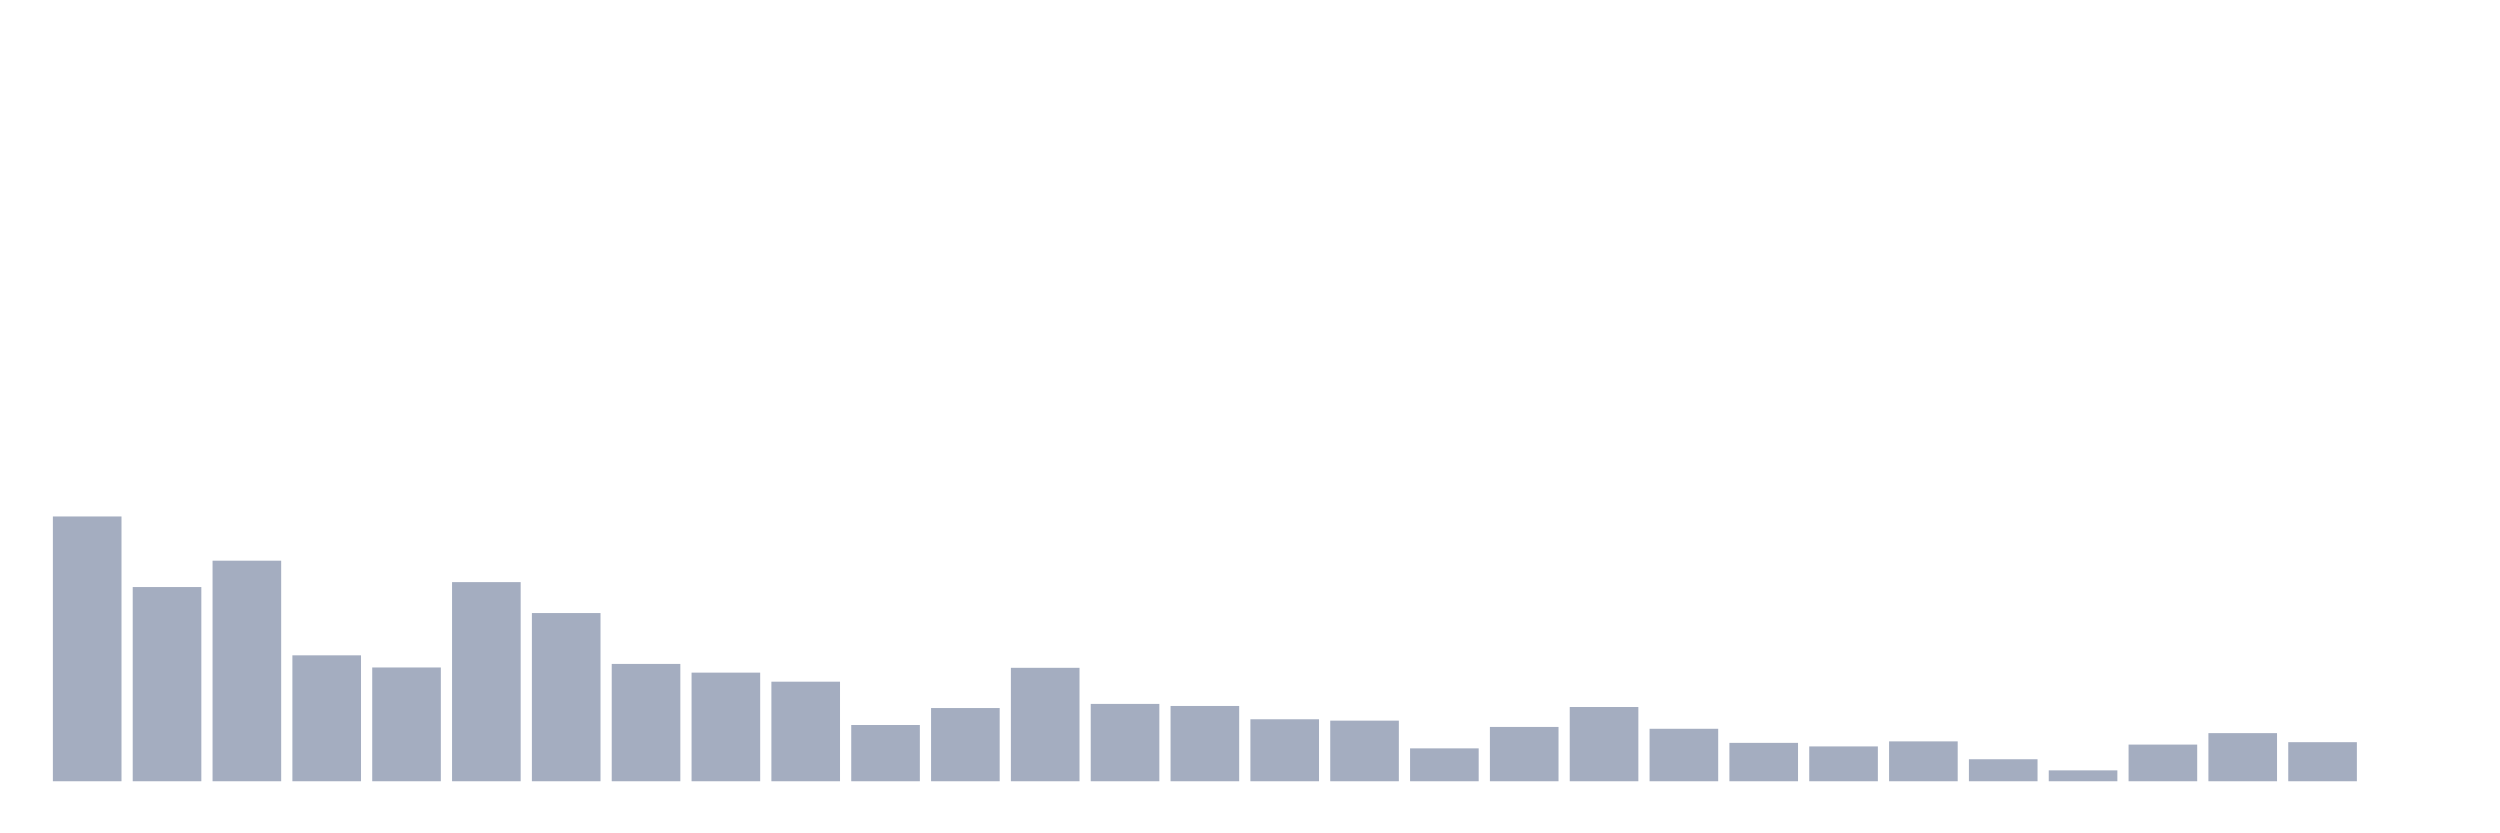 <svg xmlns="http://www.w3.org/2000/svg" viewBox="0 0 480 160"><g transform="translate(10,10)"><rect class="bar" x="0.153" width="13.175" y="89.161" height="50.839" fill="rgb(164,173,192)"></rect><rect class="bar" x="15.482" width="13.175" y="102.712" height="37.288" fill="rgb(164,173,192)"></rect><rect class="bar" x="30.81" width="13.175" y="97.652" height="42.348" fill="rgb(164,173,192)"></rect><rect class="bar" x="46.138" width="13.175" y="115.823" height="24.177" fill="rgb(164,173,192)"></rect><rect class="bar" x="61.466" width="13.175" y="118.155" height="21.845" fill="rgb(164,173,192)"></rect><rect class="bar" x="76.794" width="13.175" y="101.766" height="38.234" fill="rgb(164,173,192)"></rect><rect class="bar" x="92.123" width="13.175" y="107.706" height="32.294" fill="rgb(164,173,192)"></rect><rect class="bar" x="107.451" width="13.175" y="117.473" height="22.527" fill="rgb(164,173,192)"></rect><rect class="bar" x="122.779" width="13.175" y="119.145" height="20.855" fill="rgb(164,173,192)"></rect><rect class="bar" x="138.107" width="13.175" y="120.883" height="19.117" fill="rgb(164,173,192)"></rect><rect class="bar" x="153.436" width="13.175" y="129.199" height="10.801" fill="rgb(164,173,192)"></rect><rect class="bar" x="168.764" width="13.175" y="125.943" height="14.057" fill="rgb(164,173,192)"></rect><rect class="bar" x="184.092" width="13.175" y="118.221" height="21.779" fill="rgb(164,173,192)"></rect><rect class="bar" x="199.42" width="13.175" y="125.151" height="14.849" fill="rgb(164,173,192)"></rect><rect class="bar" x="214.748" width="13.175" y="125.547" height="14.453" fill="rgb(164,173,192)"></rect><rect class="bar" x="230.077" width="13.175" y="128.099" height="11.901" fill="rgb(164,173,192)"></rect><rect class="bar" x="245.405" width="13.175" y="128.363" height="11.637" fill="rgb(164,173,192)"></rect><rect class="bar" x="260.733" width="13.175" y="133.686" height="6.314" fill="rgb(164,173,192)"></rect><rect class="bar" x="276.061" width="13.175" y="129.573" height="10.427" fill="rgb(164,173,192)"></rect><rect class="bar" x="291.39" width="13.175" y="125.745" height="14.255" fill="rgb(164,173,192)"></rect><rect class="bar" x="306.718" width="13.175" y="129.925" height="10.075" fill="rgb(164,173,192)"></rect><rect class="bar" x="322.046" width="13.175" y="132.63" height="7.37" fill="rgb(164,173,192)"></rect><rect class="bar" x="337.374" width="13.175" y="133.312" height="6.688" fill="rgb(164,173,192)"></rect><rect class="bar" x="352.702" width="13.175" y="132.344" height="7.656" fill="rgb(164,173,192)"></rect><rect class="bar" x="368.031" width="13.175" y="135.776" height="4.224" fill="rgb(164,173,192)"></rect><rect class="bar" x="383.359" width="13.175" y="137.91" height="2.09" fill="rgb(164,173,192)"></rect><rect class="bar" x="398.687" width="13.175" y="132.96" height="7.04" fill="rgb(164,173,192)"></rect><rect class="bar" x="414.015" width="13.175" y="130.761" height="9.239" fill="rgb(164,173,192)"></rect><rect class="bar" x="429.344" width="13.175" y="132.498" height="7.502" fill="rgb(164,173,192)"></rect><rect class="bar" x="444.672" width="13.175" y="140" height="0" fill="rgb(164,173,192)"></rect></g></svg>